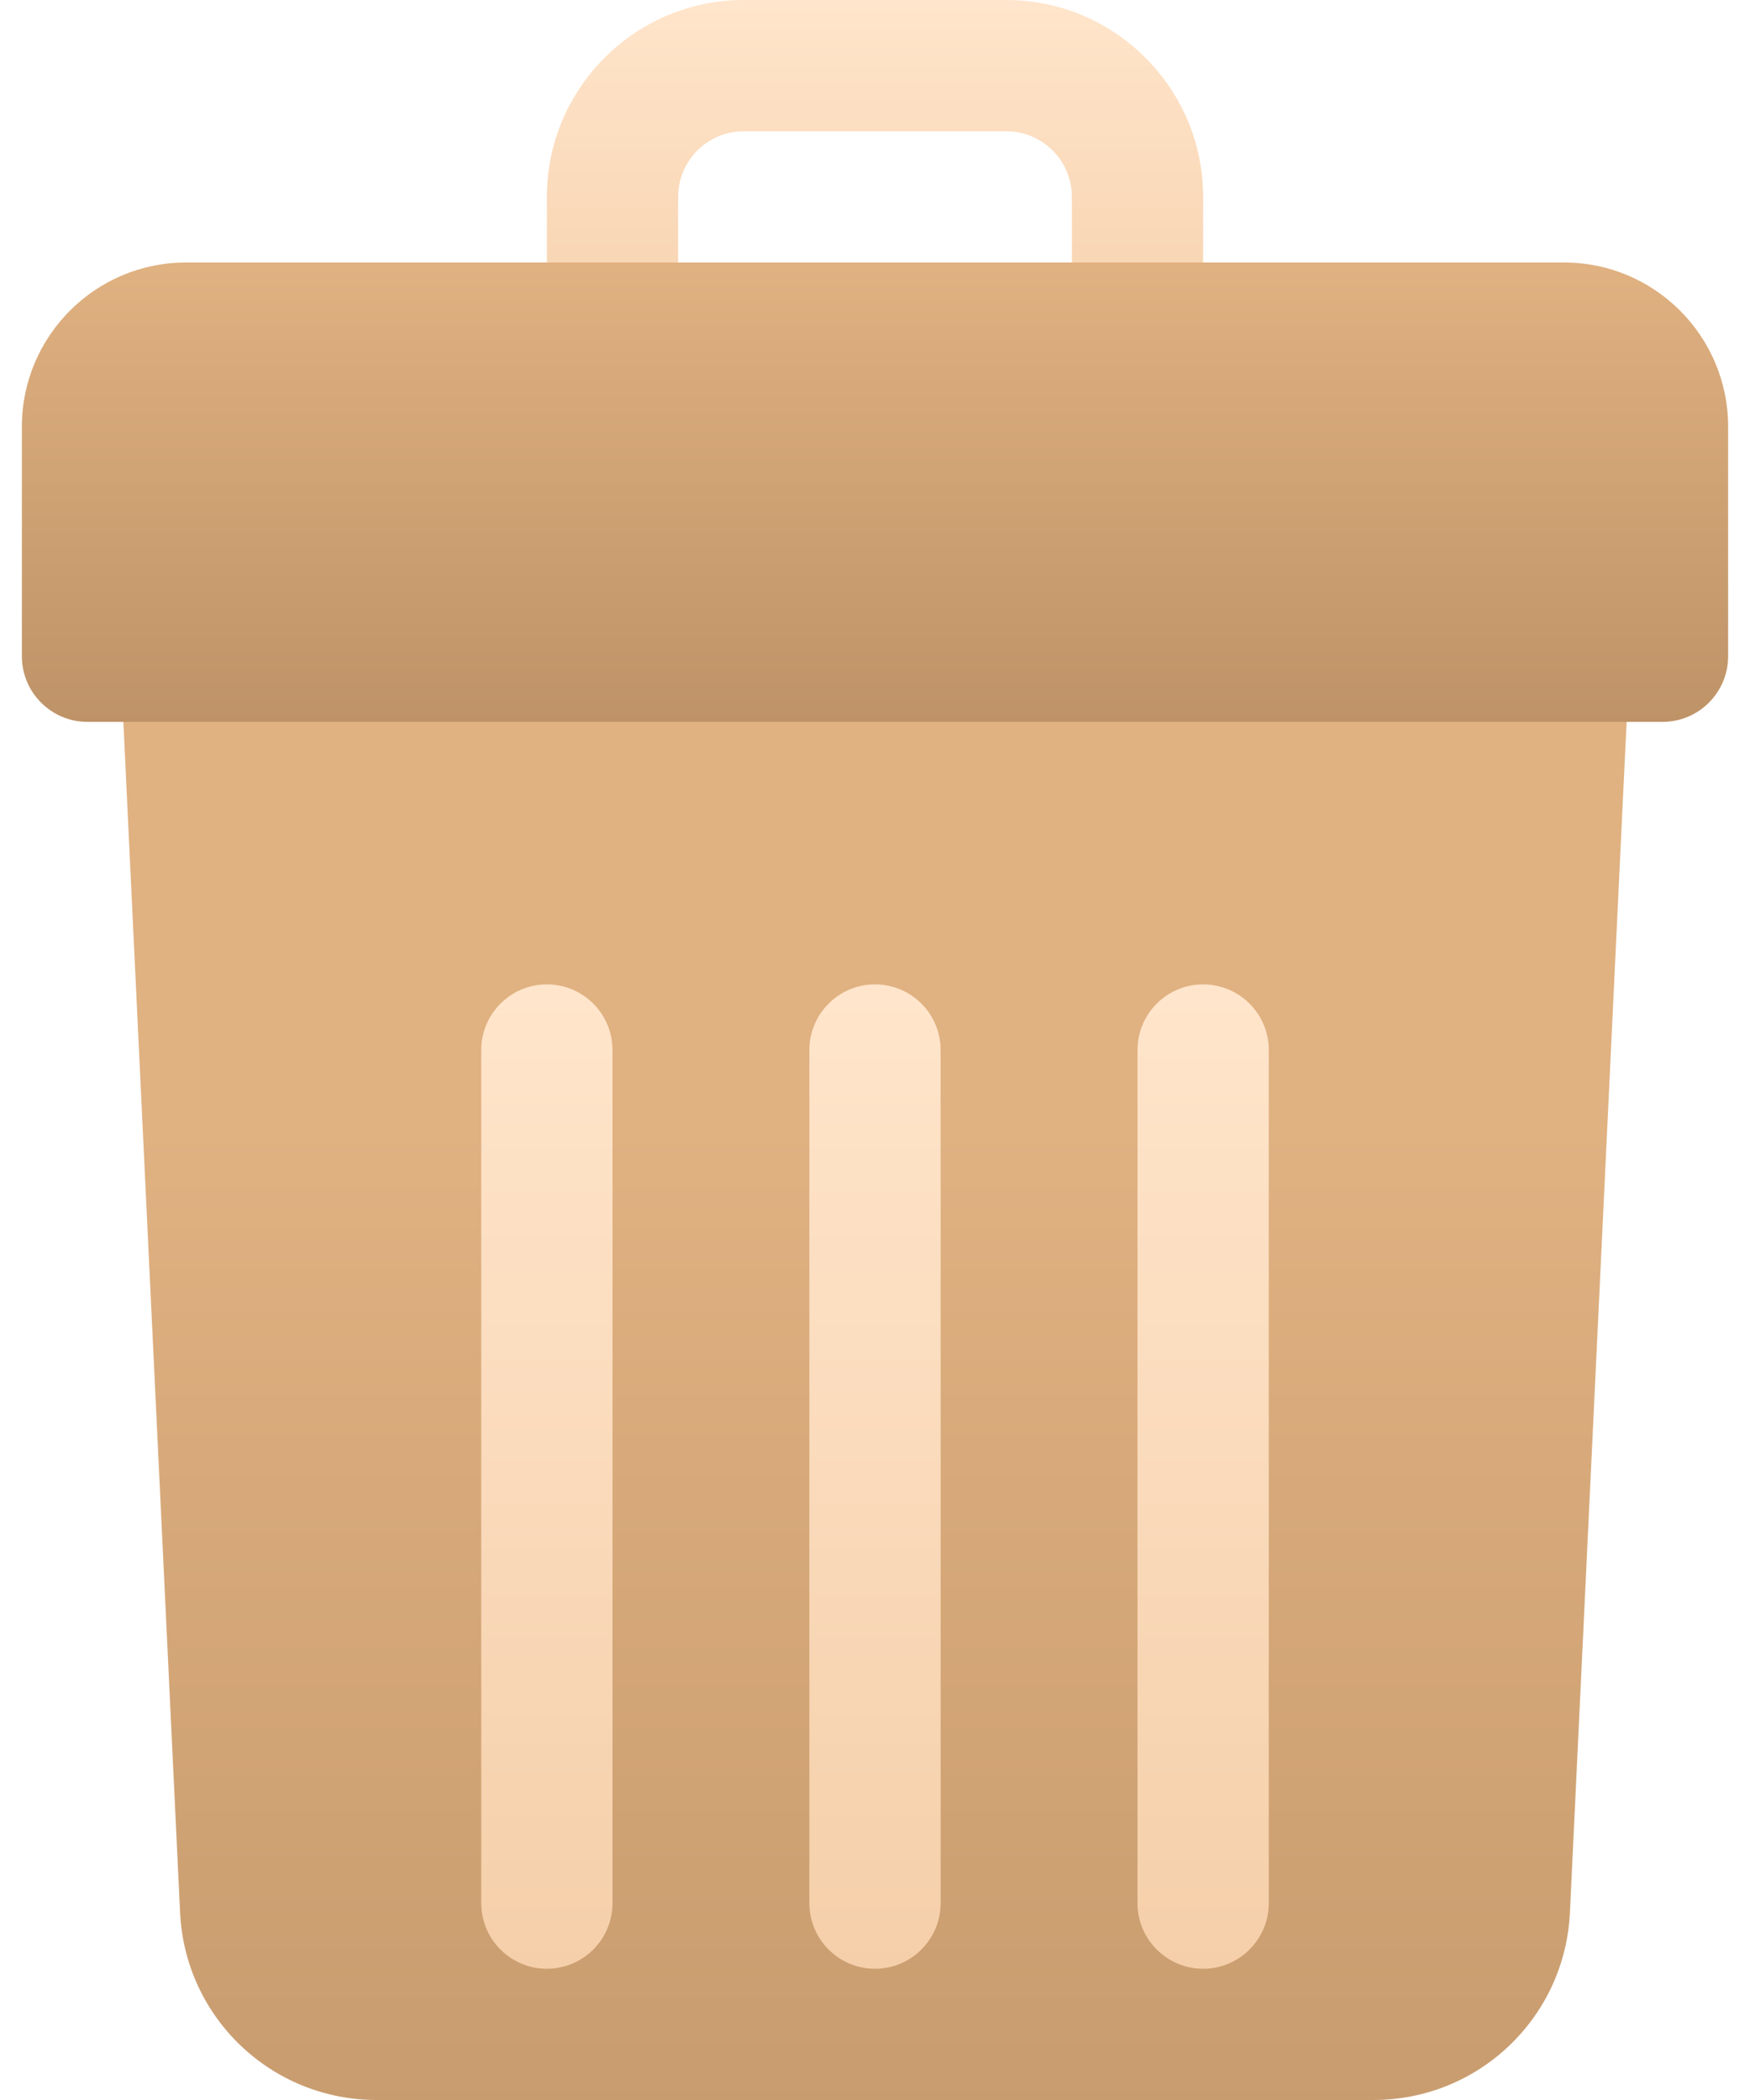 <svg width="20" height="24" viewBox="0 0 20 24" fill="none" xmlns="http://www.w3.org/2000/svg">
<path d="M13 4.5H7C6.586 4.5 6.25 4.164 6.25 3.75V2.25C6.25 1.009 7.259 0 8.5 0H11.5C12.741 0 13.75 1.009 13.75 2.25V3.75C13.75 4.164 13.414 4.5 13 4.5ZM7.75 3H12.25V2.25C12.25 1.836 11.914 1.5 11.5 1.5H8.5C8.086 1.5 7.75 1.836 7.75 2.25V3Z" fill="url(#paint0_linear_4138_70587)"/>
<path d="M18.624 7.536L18.59 8.25L18.518 9.75L17.942 21.857C17.885 23.059 16.898 24 15.695 24H4.305C3.102 24 2.115 23.059 2.058 21.857L1.481 9.75L1.41 8.25L1.376 7.536C1.366 7.331 1.441 7.131 1.582 6.982C1.724 6.834 1.92 6.75 2.125 6.75H17.875C18.08 6.75 18.276 6.834 18.418 6.982C18.559 7.131 18.634 7.331 18.624 7.536Z" fill="url(#paint1_linear_4138_70587)"/>
<path d="M19.75 4.875V7.5C19.75 7.914 19.414 8.25 19 8.25H1C0.586 8.25 0.25 7.914 0.25 7.5V4.875C0.25 3.841 1.091 3 2.125 3H17.875C18.909 3 19.75 3.841 19.75 4.875Z" fill="url(#paint2_linear_4138_70587)"/>
<path d="M10 22.5C9.586 22.5 9.25 22.164 9.25 21.75V12C9.25 11.586 9.586 11.25 10 11.25C10.414 11.25 10.75 11.586 10.75 12V21.75C10.75 22.164 10.414 22.5 10 22.5ZM13.75 22.5C13.336 22.5 13 22.164 13 21.75V12C13 11.586 13.336 11.25 13.75 11.25C14.164 11.25 14.5 11.586 14.5 12V21.75C14.5 22.164 14.164 22.5 13.75 22.5ZM6.25 22.5C5.836 22.5 5.5 22.164 5.5 21.75V12C5.5 11.586 5.836 11.25 6.25 11.25C6.664 11.25 7 11.586 7 12V21.75C7 22.164 6.664 22.5 6.25 22.5Z" fill="url(#paint3_linear_4138_70587)"/>
<defs>
<linearGradient id="paint0_linear_4138_70587" x1="10" y1="0.032" x2="10" y2="7.576" gradientUnits="userSpaceOnUse">
<stop stop-color="#FFE5CB"/>
<stop offset="1" stop-color="#EEC093"/>
</linearGradient>
<linearGradient id="paint1_linear_4138_70587" x1="10" y1="6.875" x2="10" y2="29" gradientUnits="userSpaceOnUse">
<stop offset="0.27" stop-color="#E0B181"/>
<stop offset="1" stop-color="#BE9367"/>
</linearGradient>
<linearGradient id="paint2_linear_4138_70587" x1="10" y1="3.038" x2="10" y2="8.243" gradientUnits="userSpaceOnUse">
<stop stop-color="#E0B181"/>
<stop offset="1" stop-color="#BE9367"/>
</linearGradient>
<linearGradient id="paint3_linear_4138_70587" x1="10" y1="11.331" x2="10" y2="30.191" gradientUnits="userSpaceOnUse">
<stop stop-color="#FFE5CB"/>
<stop offset="1" stop-color="#EEC093"/>
</linearGradient>
</defs>
</svg>
